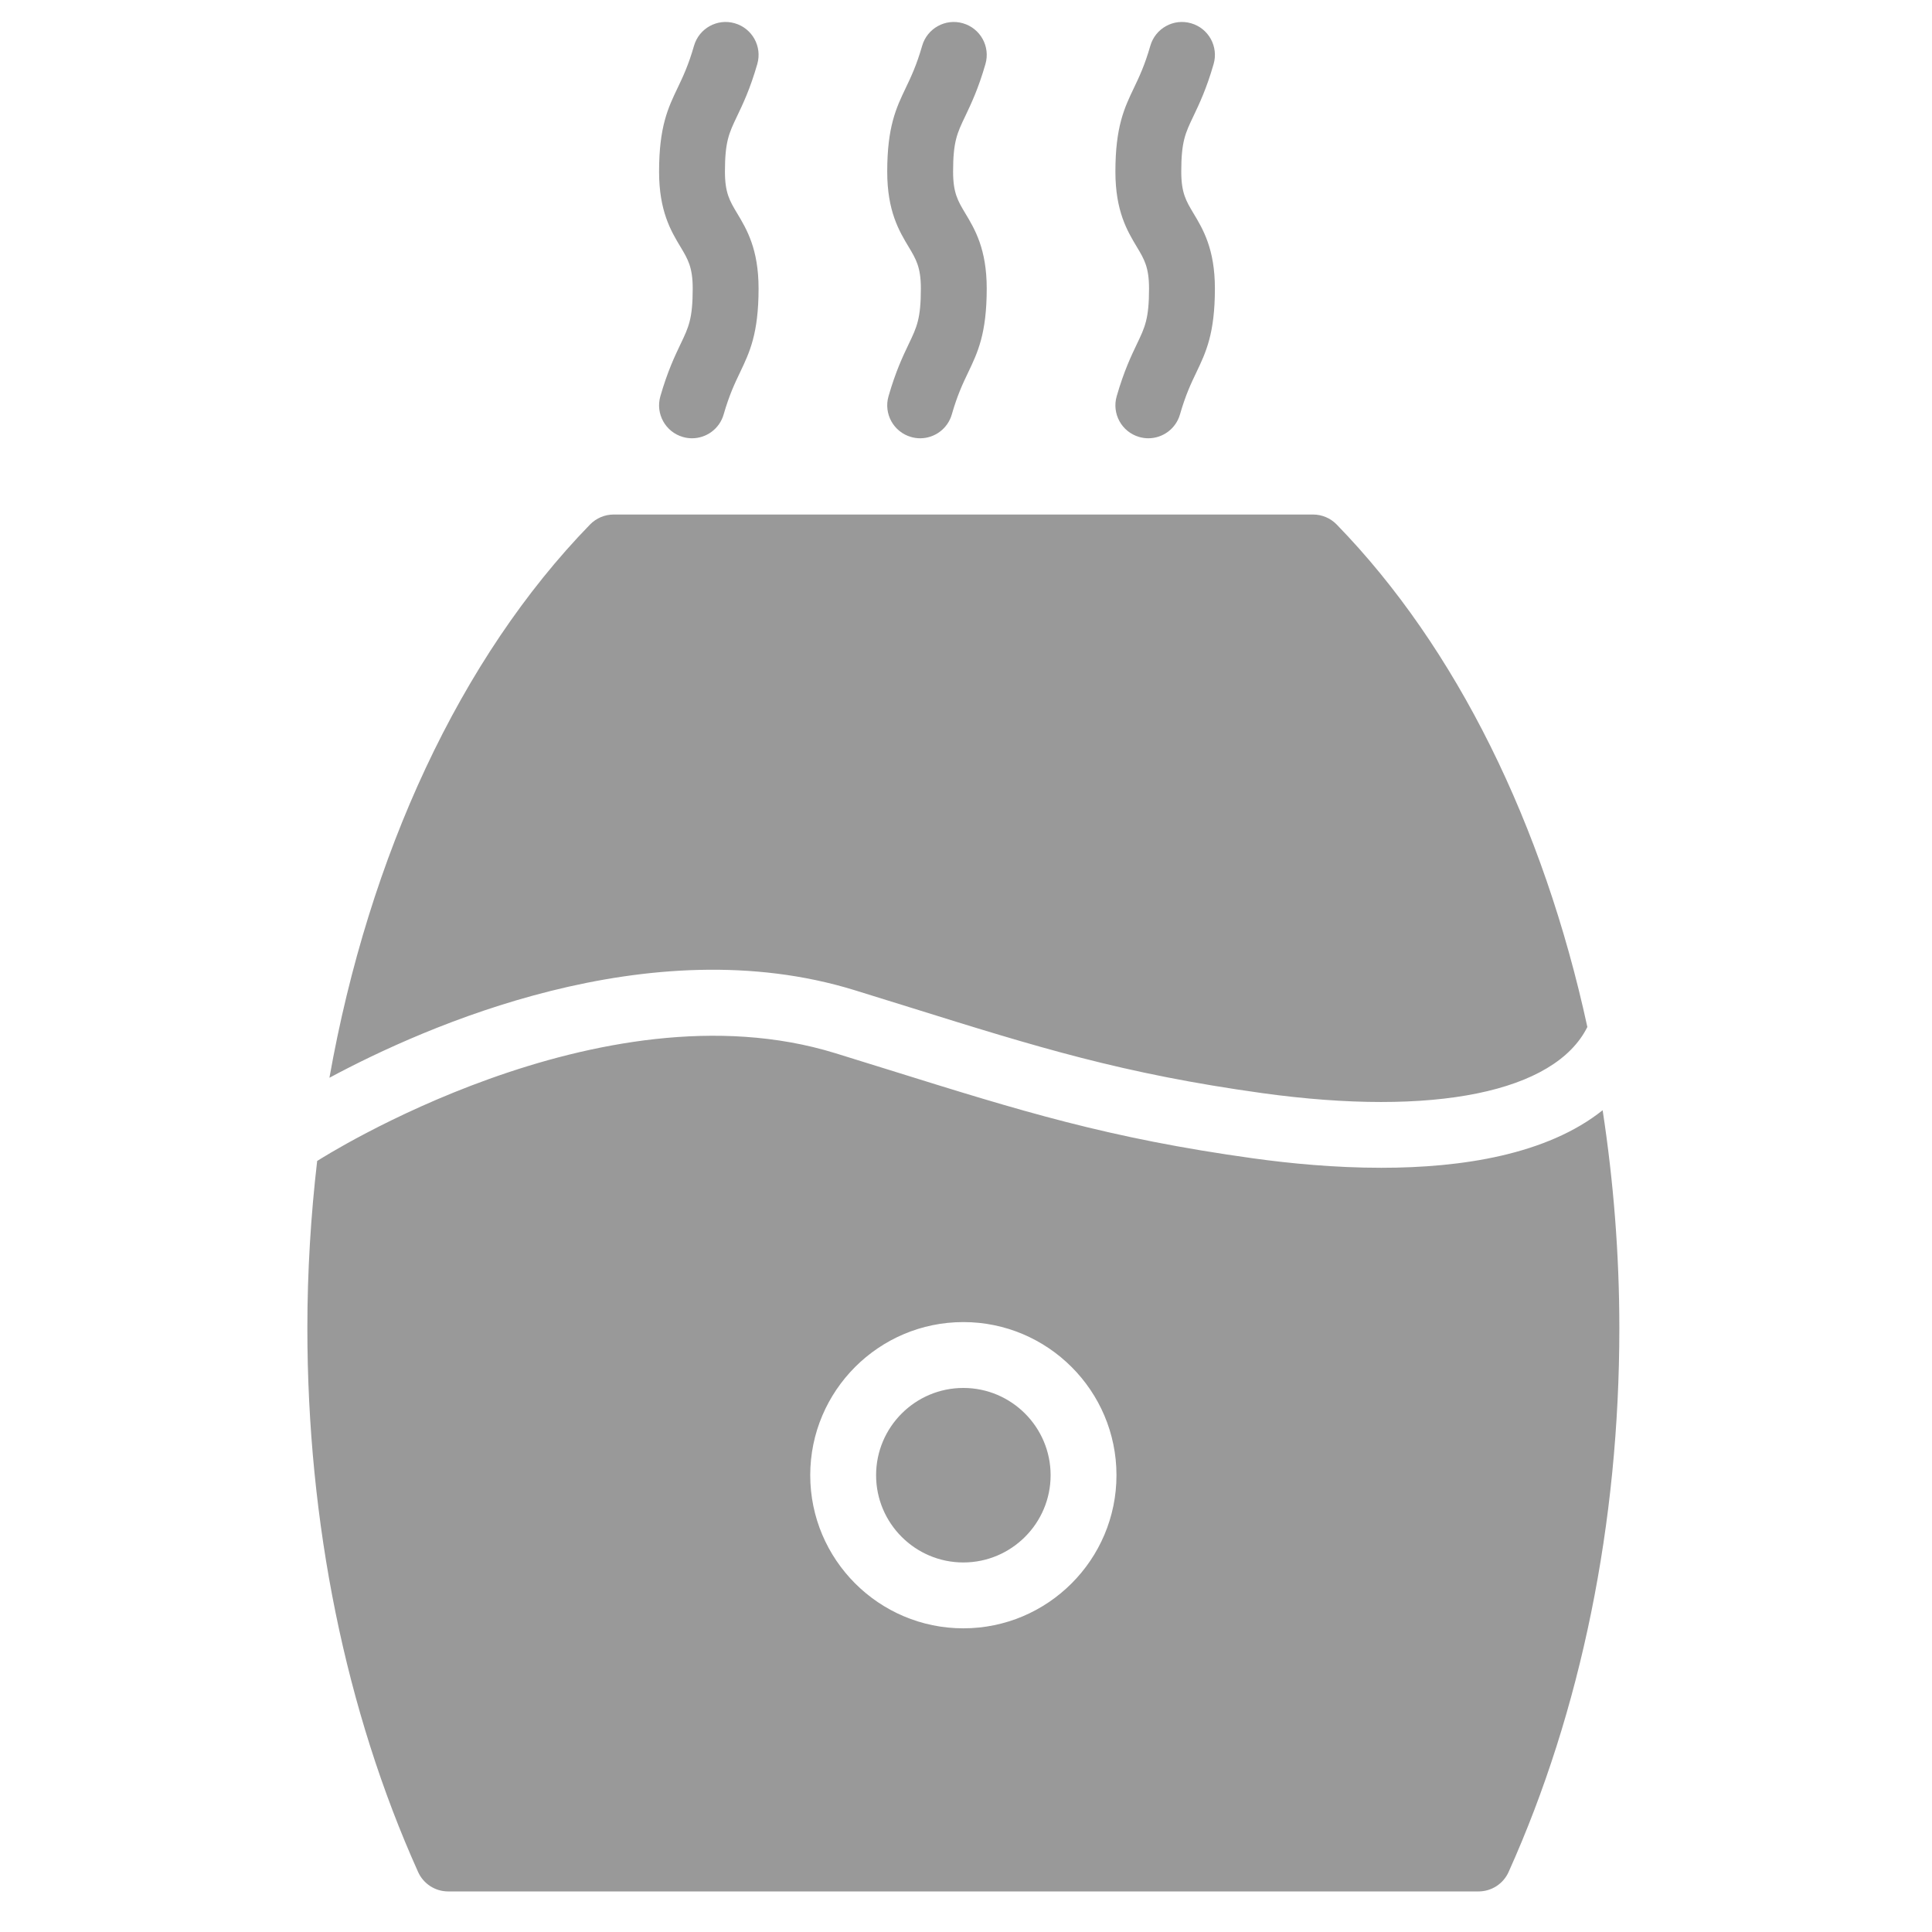<?xml version="1.0" encoding="UTF-8"?>
<svg width="88px" height="88px" viewBox="0 0 88 88" version="1.1" xmlns="http://www.w3.org/2000/svg" xmlns:xlink="http://www.w3.org/1999/xlink">
    <!-- Generator: Sketch 51 (57462) - http://www.bohemiancoding.com/sketch -->
    <title>Device2/devices_icon_humidifier_s</title>
    <desc>Created with Sketch.</desc>
    <defs></defs>
    <g id="Device2/devices_icon_humidifier_s" stroke="none" stroke-width="1" fill="none" fill-rule="evenodd">
        <path d="M62.919,53.191 C66.582,53.191 70.458,52.595 72.998,50.57 C73.491,53.793 73.759,57.116 73.759,60.494 C73.759,69.365 72.015,77.932 68.714,85.268 C68.472,85.806 67.936,86.152 67.346,86.152 L20.413,86.152 C19.823,86.152 19.287,85.806 19.045,85.268 C15.744,77.932 14,69.365 14,60.494 C14,57.917 14.157,55.372 14.447,52.877 C14.458,52.871 14.469,52.868 14.479,52.861 C14.607,52.778 27.317,44.659 38.046,47.971 L40.555,48.75 C46.527,50.613 50.473,51.844 57.081,52.761 C58.753,52.993 60.799,53.191 62.919,53.191 Z M38.931,45.103 C29.57,42.213 19.366,46.747 15.005,49.091 C16.805,38.957 20.961,29.968 26.876,23.89 C27.159,23.6 27.546,23.436 27.952,23.436 L59.808,23.436 C60.213,23.436 60.601,23.6 60.883,23.89 C66.344,29.501 70.308,37.594 72.302,46.778 C70.823,49.747 65.321,50.875 57.493,49.79 C51.131,48.906 47.279,47.705 41.449,45.885 L38.931,45.103 Z M43.879,74.168 C47.725,74.168 50.854,71.039 50.854,67.193 C50.854,63.348 47.725,60.219 43.879,60.219 C40.033,60.219 36.905,63.348 36.905,67.193 C36.905,71.039 40.033,74.168 43.879,74.168 Z M43.879,63.219 C46.07,63.219 47.854,65.002 47.854,67.194 C47.854,69.385 46.07,71.168 43.879,71.168 C41.688,71.168 39.905,69.385 39.905,67.194 C39.905,65.002 41.688,63.219 43.879,63.219 Z M41.913,19.963 C41.775,19.963 41.636,19.944 41.497,19.904 C40.701,19.675 40.241,18.844 40.471,18.048 C40.798,16.912 41.128,16.221 41.393,15.665 C41.761,14.898 41.944,14.513 41.944,13.142 C41.944,12.173 41.725,11.807 41.392,11.252 C40.955,10.525 40.412,9.62 40.412,7.819 C40.412,5.769 40.822,4.911 41.256,4.004 C41.496,3.501 41.745,2.982 42.003,2.086 C42.232,1.29 43.064,0.829 43.859,1.06 C44.656,1.289 45.115,2.12 44.886,2.916 C44.559,4.052 44.227,4.742 43.963,5.298 C43.596,6.065 43.412,6.448 43.412,7.819 C43.412,8.788 43.632,9.154 43.964,9.709 C44.401,10.436 44.944,11.341 44.944,13.142 C44.944,15.193 44.534,16.051 44.101,16.958 C43.86,17.461 43.611,17.982 43.353,18.878 C43.164,19.535 42.564,19.963 41.913,19.963 Z M31.521,19.963 C31.383,19.963 31.244,19.944 31.105,19.904 C30.309,19.675 29.849,18.844 30.079,18.048 C30.406,16.912 30.736,16.222 31.001,15.666 C31.369,14.899 31.552,14.514 31.552,13.142 C31.552,12.173 31.333,11.807 31,11.252 C30.563,10.525 30.02,9.62 30.02,7.819 C30.02,5.769 30.43,4.912 30.864,4.005 C31.104,3.502 31.353,2.983 31.611,2.086 C31.84,1.29 32.672,0.829 33.467,1.06 C34.263,1.289 34.723,2.12 34.494,2.916 C34.167,4.052 33.836,4.743 33.57,5.299 C33.204,6.066 33.02,6.449 33.02,7.819 C33.02,8.788 33.24,9.154 33.572,9.709 C34.009,10.436 34.552,11.341 34.552,13.142 C34.552,15.193 34.142,16.052 33.709,16.959 C33.468,17.462 33.219,17.983 32.961,18.878 C32.772,19.535 32.172,19.963 31.521,19.963 Z M52.306,19.963 C52.168,19.963 52.029,19.944 51.89,19.904 C51.094,19.675 50.634,18.844 50.864,18.048 C51.191,16.912 51.521,16.221 51.786,15.665 C52.154,14.898 52.337,14.513 52.337,13.142 C52.337,12.173 52.118,11.807 51.785,11.252 C51.348,10.525 50.805,9.62 50.805,7.819 C50.805,5.769 51.215,4.911 51.649,4.004 C51.889,3.501 52.138,2.982 52.396,2.086 C52.625,1.29 53.456,0.829 54.252,1.06 C55.049,1.289 55.508,2.12 55.279,2.916 C54.952,4.052 54.62,4.742 54.356,5.298 C53.989,6.065 53.805,6.448 53.805,7.819 C53.805,8.788 54.025,9.154 54.357,9.709 C54.794,10.436 55.337,11.341 55.337,13.142 C55.337,15.193 54.927,16.051 54.494,16.958 C54.253,17.461 54.004,17.982 53.746,18.878 C53.557,19.535 52.957,19.963 52.306,19.963 Z" id="Combined-Shape" fill="#999999"></path>
    </g>
</svg>